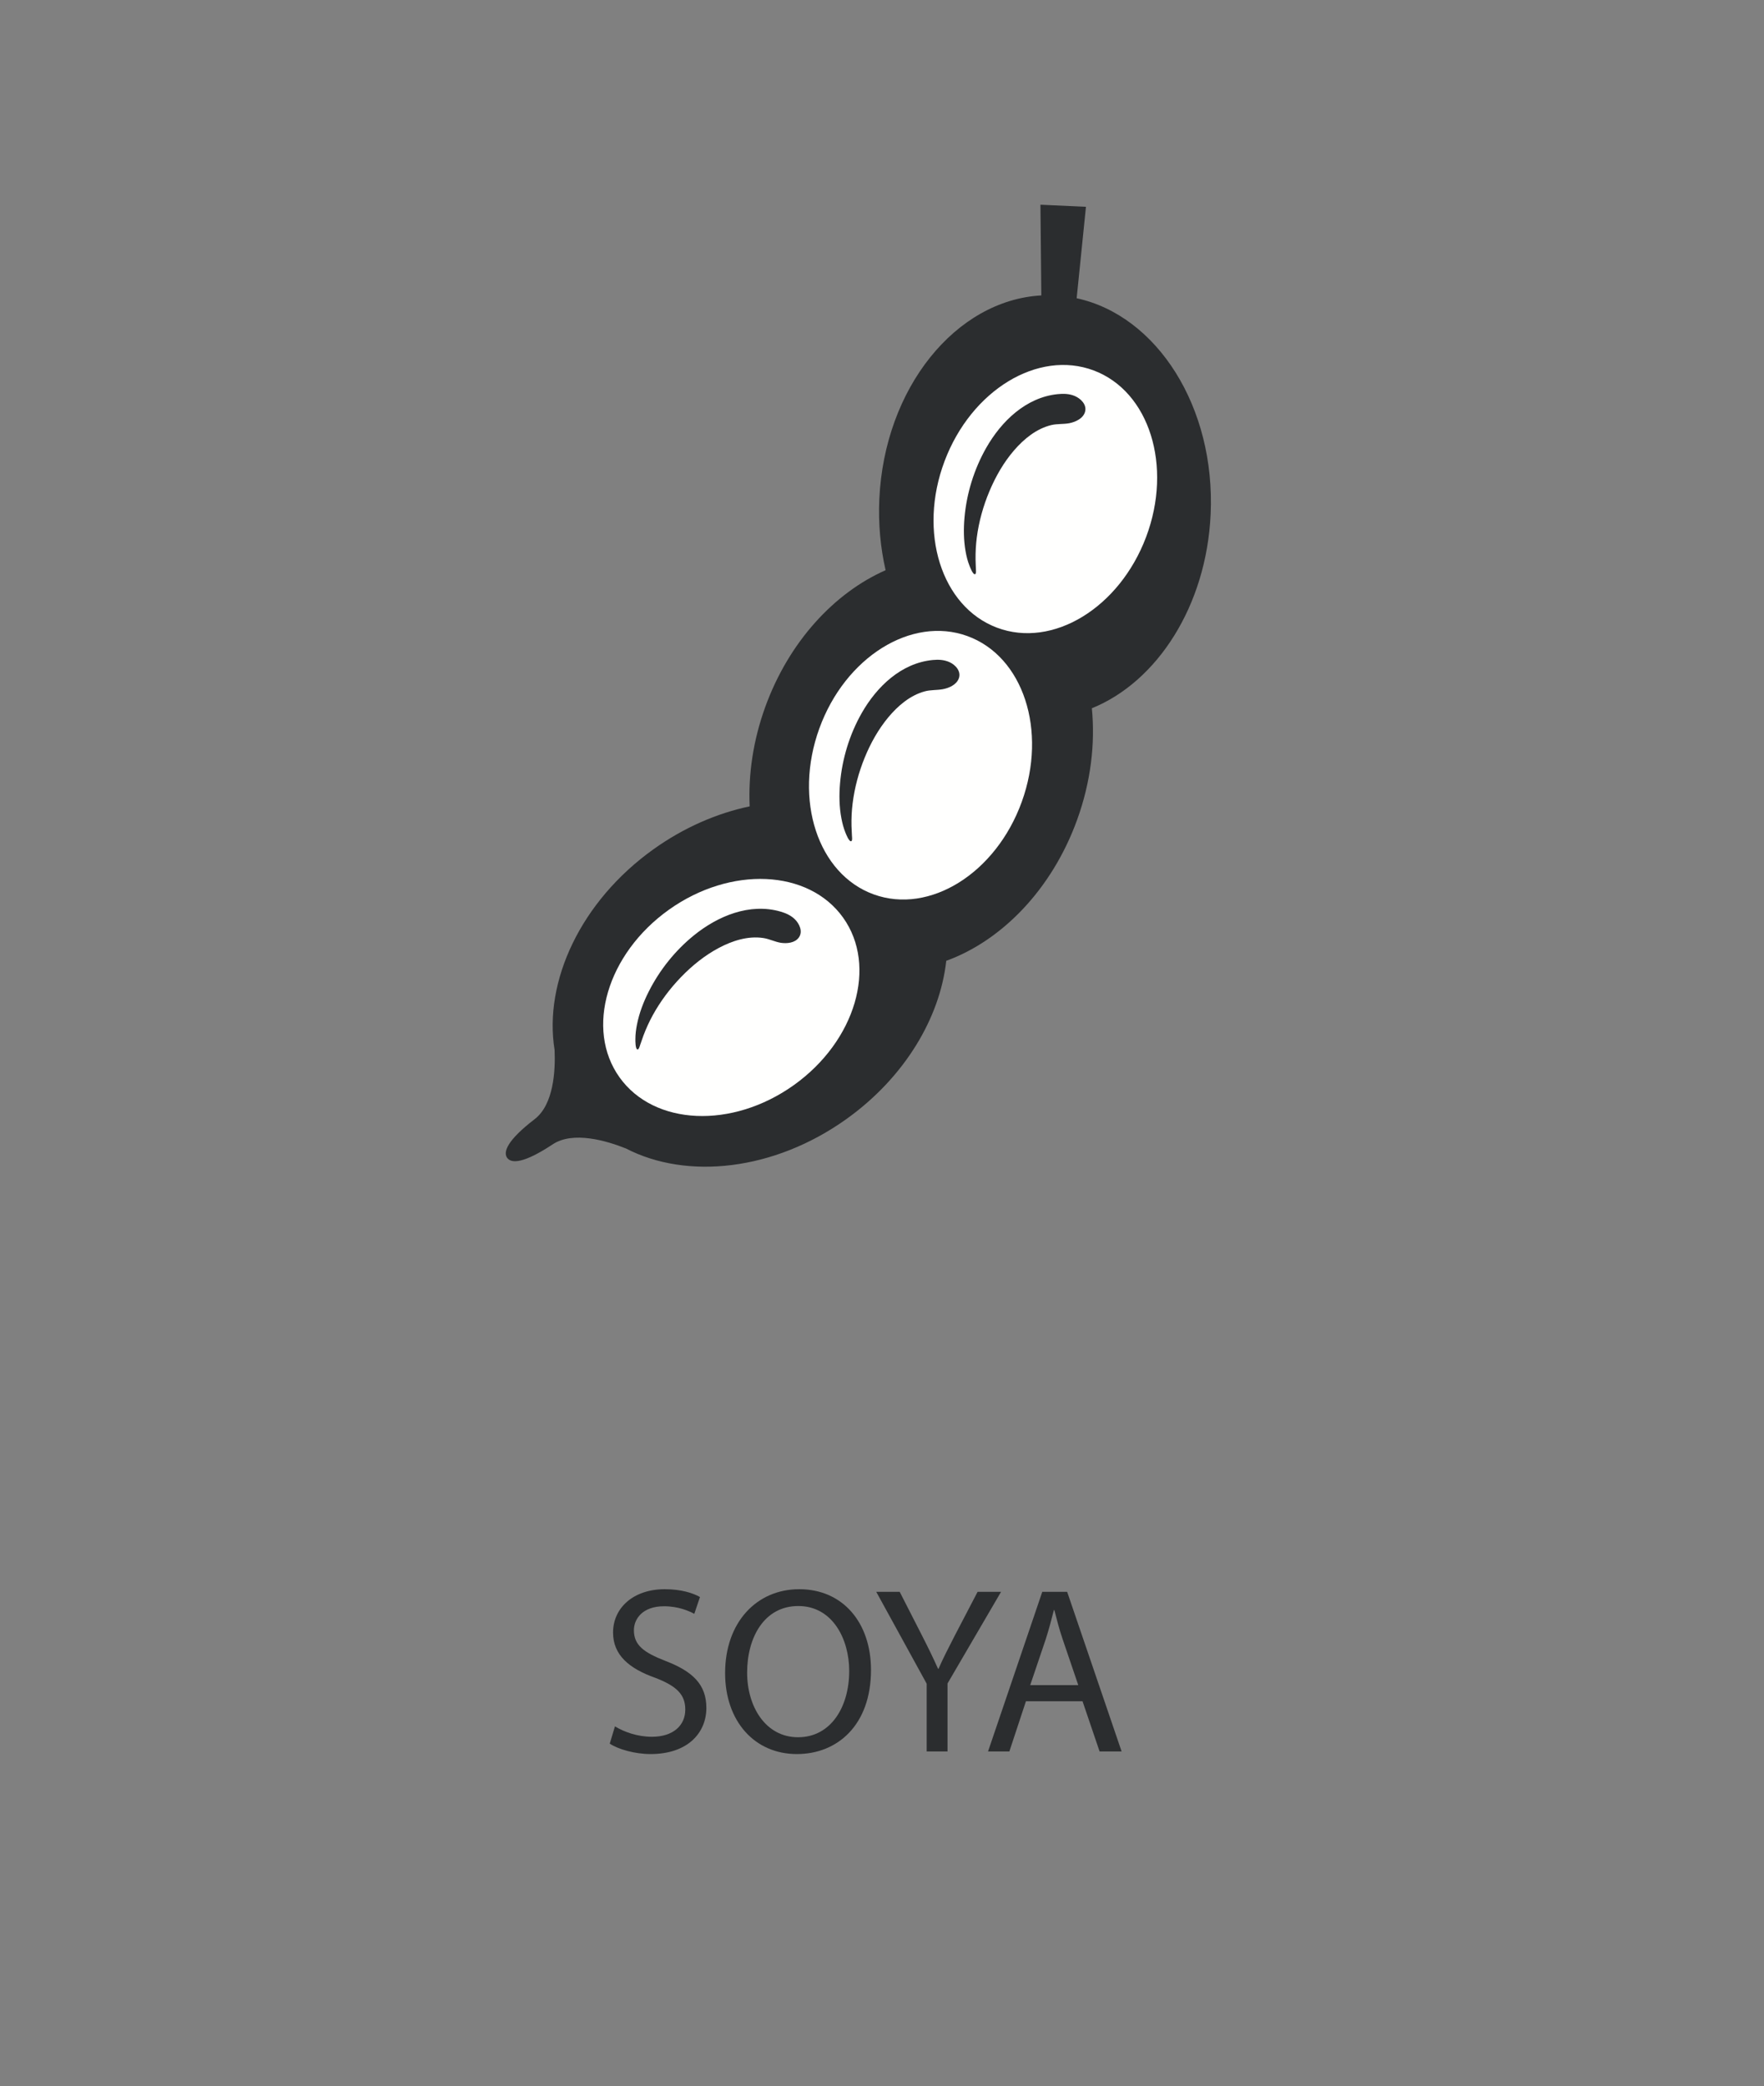<?xml version="1.0" encoding="UTF-8"?>
<svg width="159px" height="188px" viewBox="0 0 159 188" version="1.1" xmlns="http://www.w3.org/2000/svg" xmlns:xlink="http://www.w3.org/1999/xlink">
    <rect x="0" y="0" width="159" height="188" fill="#808080" stroke="none"/>
    <title>soya@2x</title>
    <g id="Page-1" stroke="none" stroke-width="1" fill="none" fill-rule="evenodd">
        <g id="Allergens" transform="translate(-939, -669)">
            <g id="soya" transform="translate(984.589, 687.45)">
                <path d="M51.457,8.429 L52.295,0.189 L48.192,5.68434189e-14 L48.272,8.175 C40.553,8.603 34.129,16.525 33.67,26.531 C33.568,28.765 33.774,30.921 34.236,32.941 C29.625,34.97 25.518,39.384 23.387,45.267 C22.293,48.291 21.852,51.349 21.983,54.224 C19.043,54.841 16.067,56.123 13.322,58.083 C6.733,62.789 3.406,70.029 4.399,76.177 C4.479,78.033 4.326,81.091 2.6,82.417 C0.119,84.322 -0.248,85.376 0.123,85.9 C0.123,85.9 0.123,85.9 0.123,85.902 C0.125,85.902 0.125,85.902 0.125,85.902 C0.5,86.423 1.615,86.417 4.221,84.689 C6.078,83.453 9.127,84.376 10.838,85.06 C16.326,87.9 24.17,87.072 30.699,82.408 C35.955,78.652 39.135,73.285 39.703,68.144 C44.692,66.33 49.221,61.722 51.496,55.443 C52.733,52.031 53.139,48.57 52.826,45.382 C58.707,43.005 63.152,36.164 63.533,27.902 C63.977,18.238 58.705,10.003 51.457,8.429" id="Fill-326" fill="#2B2D2F"></path>
                <path d="M25.969,79.343 C20.404,83.32 13.367,83.007 10.252,78.646 C7.137,74.285 9.123,67.527 14.688,63.55 C20.252,59.576 27.289,59.888 30.404,64.25 C33.518,68.609 31.533,75.369 25.969,79.343" id="Fill-327" fill="#FFFFFE"></path>
                <path d="M11.881,76.132 C12.006,76.136 12.088,75.792 12.117,75.71 C12.217,75.431 12.309,75.148 12.412,74.869 C12.649,74.242 12.93,73.626 13.252,73.039 C13.943,71.783 14.813,70.625 15.809,69.597 C16.805,68.57 17.94,67.65 19.205,66.98 C20.42,66.337 21.822,65.88 23.209,66.089 C23.756,66.171 24.248,66.431 24.791,66.521 C25.342,66.603 26.059,66.537 26.412,66.048 C26.801,65.509 26.469,64.8 26.049,64.392 C25.686,64.041 25.236,63.845 24.758,63.706 C21.981,62.908 19.109,64.105 16.959,65.849 C15.276,67.212 13.875,68.96 12.897,70.894 C12.416,71.841 12.029,72.849 11.824,73.892 C11.738,74.328 11.68,74.773 11.682,75.214 C11.682,75.331 11.668,76.126 11.881,76.132 C11.977,76.134 11.791,76.128 11.881,76.132" id="Fill-328" fill="#2B2D2F"></path>
                <path d="M46.508,53.818 C44.18,60.25 38.205,63.982 33.166,62.158 C28.127,60.333 25.93,53.642 28.26,47.21 C30.588,40.781 36.561,37.046 41.6,38.873 C46.639,40.697 48.838,47.388 46.508,53.818" id="Fill-329" fill="#FFFFFE"></path>
                <path d="M31.139,57.365 C31.258,57.322 31.207,56.97 31.203,56.886 C31.192,56.589 31.17,56.291 31.162,55.996 C31.147,55.322 31.178,54.648 31.26,53.984 C31.434,52.56 31.809,51.162 32.35,49.835 C32.879,48.539 33.572,47.294 34.467,46.212 C35.332,45.173 36.43,44.222 37.76,43.861 C38.299,43.714 38.836,43.763 39.377,43.667 C39.932,43.568 40.594,43.283 40.822,42.724 C41.09,42.072 40.541,41.464 39.977,41.218 C39.498,41.009 39,40.984 38.488,41.033 C35.65,41.306 33.443,43.429 32.088,45.806 C30.992,47.728 30.322,49.921 30.131,52.125 C30.039,53.183 30.053,54.261 30.252,55.306 C30.336,55.744 30.447,56.177 30.613,56.587 C30.658,56.697 30.94,57.437 31.139,57.365 C31.231,57.331 31.055,57.394 31.139,57.365" id="Fill-330" fill="#2B2D2F"></path>
                <path d="M57.717,29.946 C55.307,36.346 49.287,40.006 44.272,38.118 C39.256,36.231 37.141,29.51 39.551,23.11 C41.961,16.709 47.981,13.052 52.996,14.938 C58.012,16.827 60.125,23.547 57.717,29.946" id="Fill-331" fill="#FFFFFE"></path>
                <path d="M42.303,33.298 C42.422,33.257 42.375,32.905 42.375,32.821 C42.365,32.532 42.348,32.244 42.344,31.954 C42.336,31.299 42.373,30.645 42.455,29.997 C42.641,28.56 43.035,27.149 43.598,25.813 C44.156,24.489 44.885,23.211 45.828,22.123 C46.713,21.104 47.832,20.183 49.17,19.86 C49.709,19.732 50.254,19.793 50.793,19.692 C51.361,19.582 52.065,19.256 52.219,18.641 C52.377,17.998 51.817,17.465 51.279,17.237 C50.785,17.03 50.264,17.018 49.74,17.072 C46.877,17.368 44.66,19.527 43.297,21.926 C42.213,23.838 41.537,26.016 41.346,28.208 C41.258,29.212 41.268,30.237 41.443,31.23 C41.52,31.667 41.625,32.103 41.789,32.516 C41.83,32.623 42.104,33.372 42.303,33.298 C42.397,33.267 42.219,33.329 42.303,33.298" id="Fill-332" fill="#2B2D2F"></path>
                <path d="M9.84,137.139 C10.673,137.651 11.89,138.078 13.17,138.078 C15.07,138.078 16.18,137.074 16.18,135.623 C16.18,134.278 15.412,133.51 13.469,132.763 C11.121,131.93 9.67,130.713 9.67,128.685 C9.67,126.443 11.527,124.778 14.323,124.778 C15.797,124.778 16.863,125.12 17.504,125.483 L16.992,126.999 C16.522,126.742 15.562,126.315 14.26,126.315 C12.295,126.315 11.549,127.489 11.549,128.472 C11.549,129.816 12.424,130.479 14.408,131.247 C16.842,132.187 18.08,133.36 18.08,135.474 C18.08,137.693 16.437,139.636 13.043,139.636 C11.654,139.636 10.139,139.209 9.371,138.697 L9.84,137.139" id="Fill-515" fill="#2B2D2F"></path>
                <path d="M32.919,132.058 C32.919,137.011 29.908,139.636 26.237,139.636 C22.438,139.636 19.77,136.69 19.77,132.336 C19.77,127.768 22.608,124.778 26.451,124.778 C30.379,124.778 32.919,127.788 32.919,132.058 Z M21.754,132.293 C21.754,135.367 23.42,138.12 26.344,138.12 C29.289,138.12 30.955,135.409 30.955,132.144 C30.955,129.283 29.461,126.294 26.365,126.294 C23.291,126.294 21.754,129.134 21.754,132.293 L21.754,132.293 Z" id="Fill-516" fill="#2B2D2F"></path>
                <path d="M37.939,139.401 L37.939,133.296 L33.392,125.014 L35.506,125.014 L37.533,128.984 C38.088,130.072 38.516,130.948 38.963,131.951 L39.006,131.951 C39.412,131.012 39.902,130.072 40.457,128.984 L42.528,125.014 L44.642,125.014 L39.817,133.274 L39.817,139.401 L37.939,139.401" id="Fill-517" fill="#2B2D2F"></path>
                <path d="M46.885,134.876 L45.391,139.401 L43.469,139.401 L48.358,125.014 L50.6,125.014 L55.509,139.401 L53.524,139.401 L51.986,134.876 L46.885,134.876 Z M51.603,133.424 L50.193,129.283 C49.873,128.344 49.66,127.489 49.446,126.657 L49.404,126.657 C49.191,127.511 48.955,128.387 48.678,129.262 L47.27,133.424 L51.603,133.424 L51.603,133.424 Z" id="Fill-518" fill="#2B2D2F"></path>
            </g>
            <g id="Group" transform="translate(770.145, 183.15)"></g>
        </g>
    </g>
</svg>